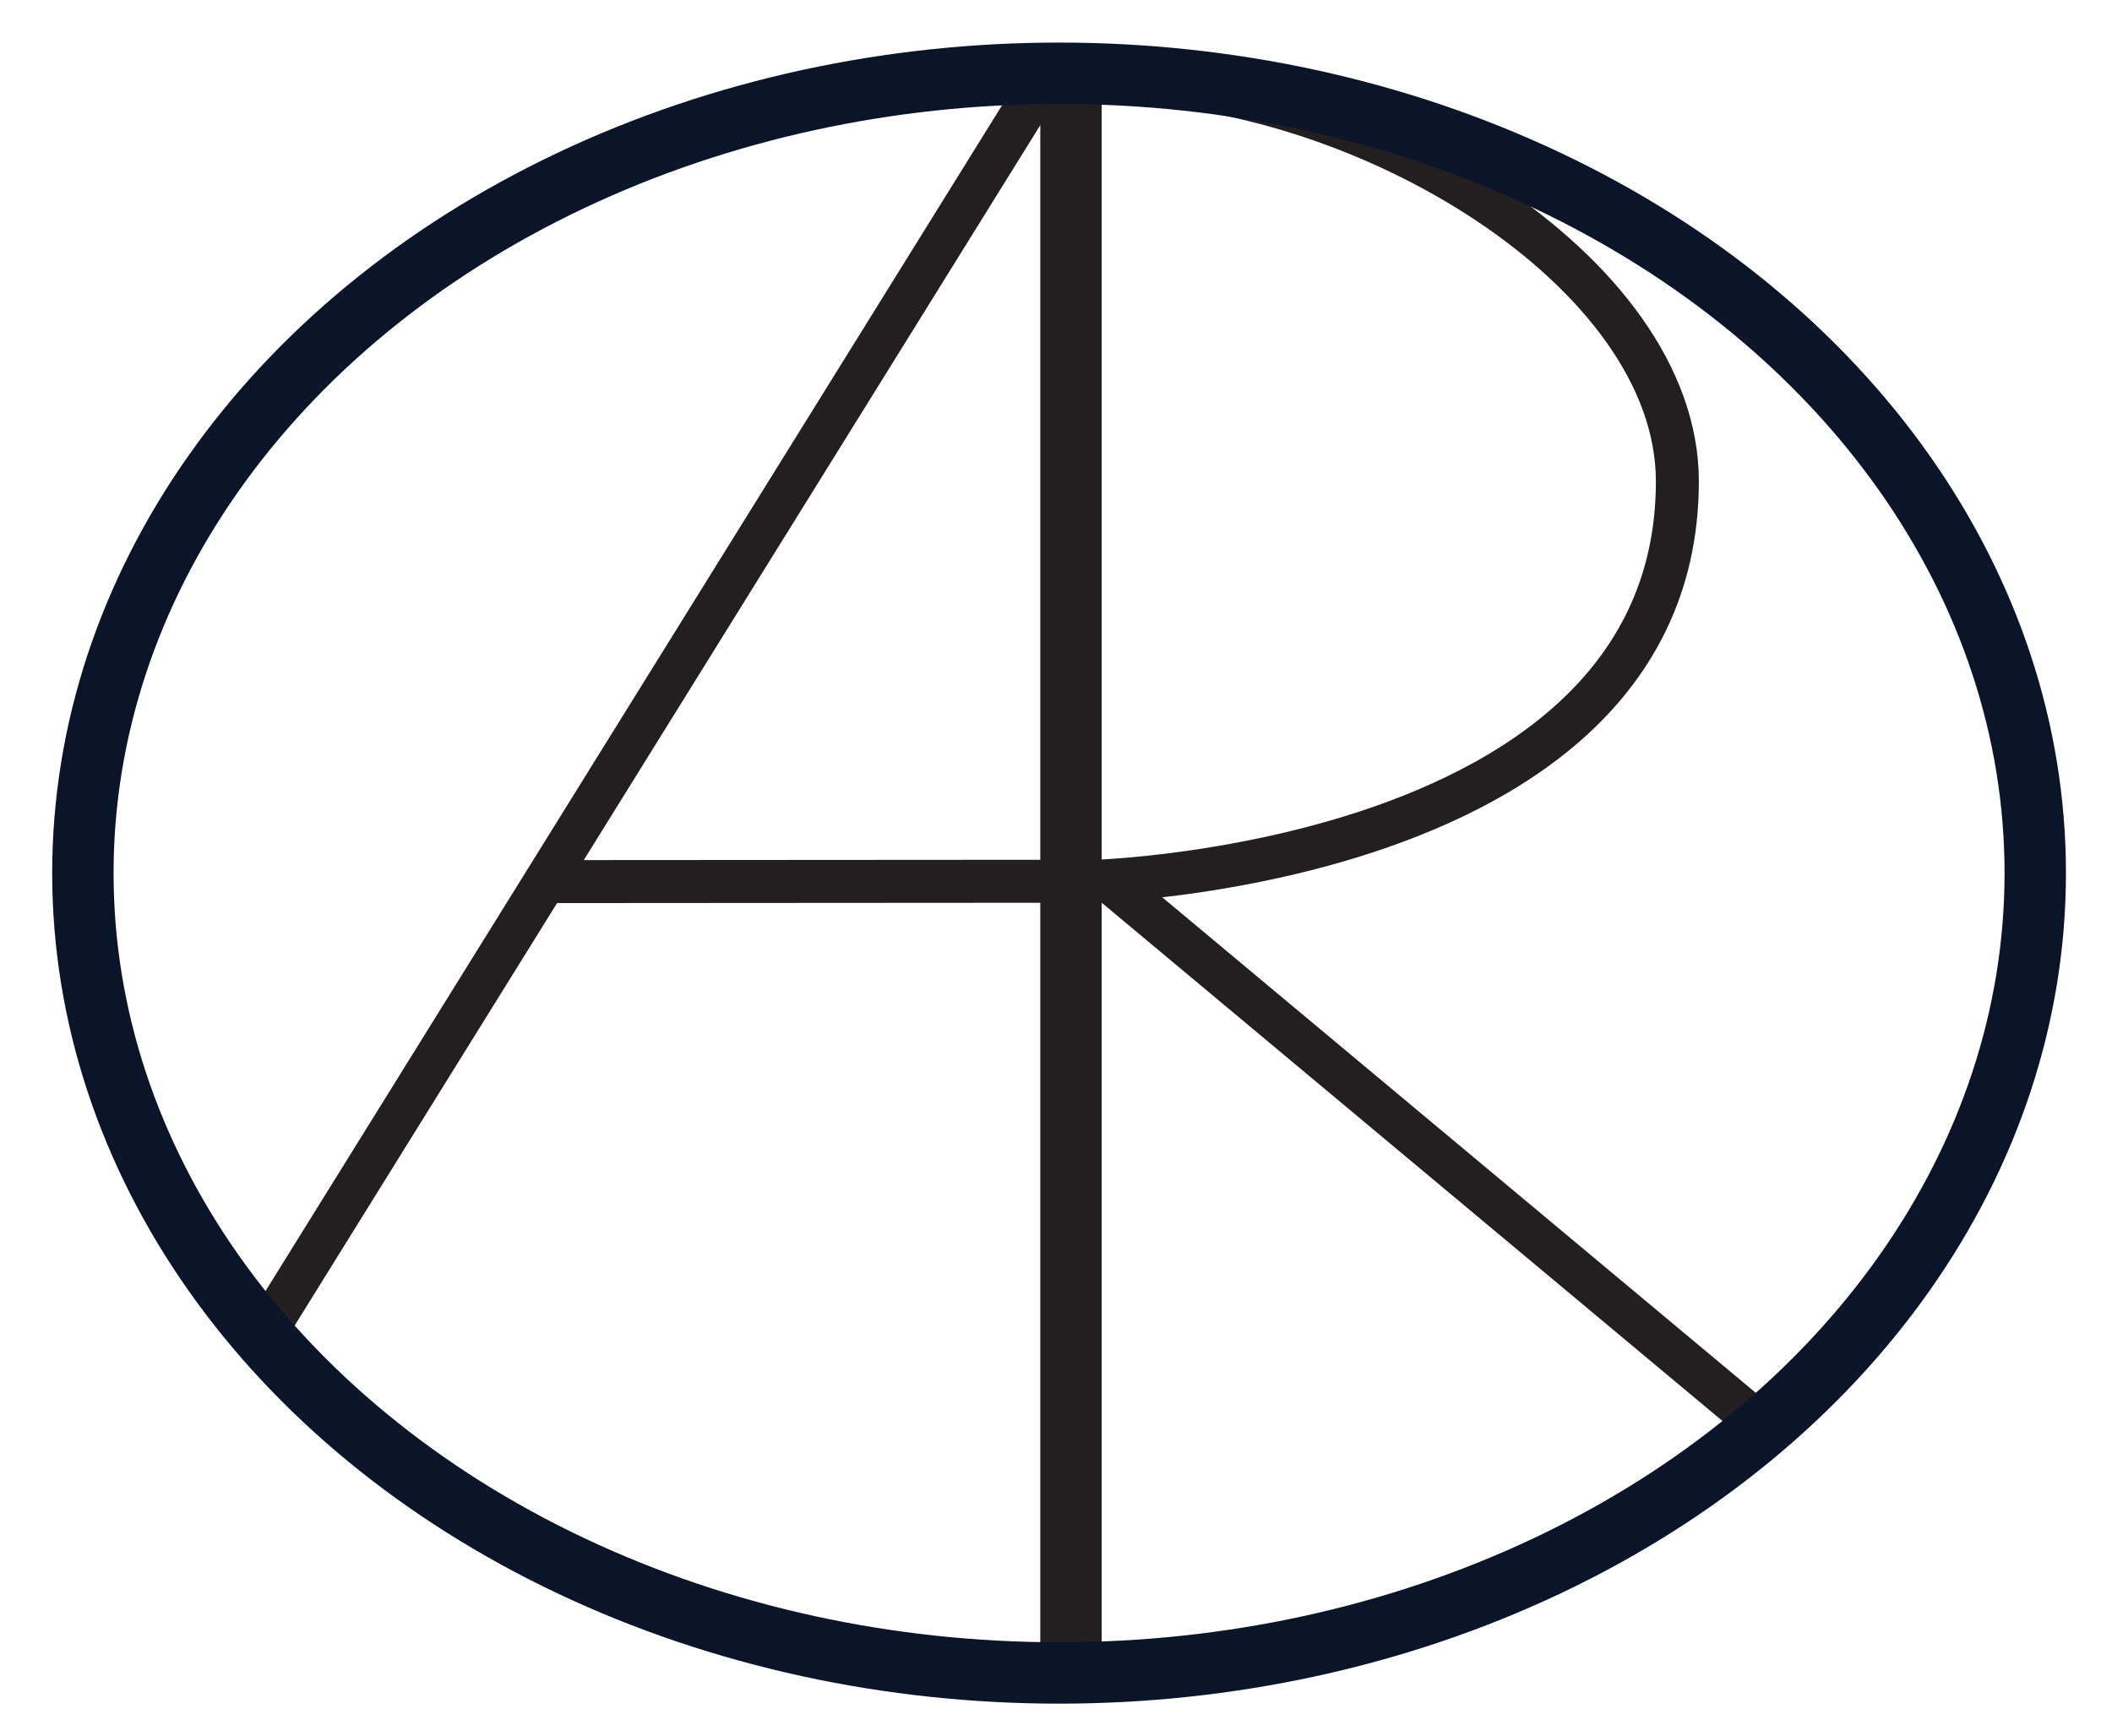 <?xml version="1.0" encoding="utf-8"?>
<!-- Generator: Adobe Illustrator 16.0.0, SVG Export Plug-In . SVG Version: 6.00 Build 0)  -->
<!DOCTYPE svg PUBLIC "-//W3C//DTD SVG 1.1//EN" "http://www.w3.org/Graphics/SVG/1.1/DTD/svg11.dtd">
<svg version="1.1" xmlns="http://www.w3.org/2000/svg" xmlns:xlink="http://www.w3.org/1999/xlink" x="0px" y="0px" width="688px"
	 height="565.5px" viewBox="175.5 -5.5 688 565.5" enable-background="new 175.5 -5.5 688 565.5" xml:space="preserve">
<g id="Layer_2">
	
		<line fill="none" stroke="#231F20" stroke-width="20" stroke-miterlimit="10" x1="524.383" y1="21.019" x2="524.383" y2="542.152"/>
	<line fill="#0D172A" stroke="#231F20" stroke-miterlimit="10" x1="524.383" y1="21.019" x2="524.383" y2="542.152"/>
	<path id="XMLID_1_" fill="none" stroke="#231F20" stroke-width="14" stroke-miterlimit="10" d="M535.903,281.586
		c-49.229,0,186.011,8.879,186.011-130.284c0-68.677-102.975-130.283-186.011-130.283"/>
	
		<line fill="none" stroke="#231F20" stroke-width="14" stroke-miterlimit="10" x1="536.933" y1="281.586" x2="753.423" y2="462.338"/>
	
		<line fill="none" stroke="#231F20" stroke-width="14" stroke-miterlimit="10" x1="516.645" y1="18.367" x2="260.209" y2="431.209"/>
	
		<line fill="none" stroke="#231F20" stroke-width="14" stroke-miterlimit="10" x1="522.991" y1="281.586" x2="354.344" y2="281.695"/>
</g>
<g id="Layer_1">
	<ellipse fill="none" stroke="#0A1529" stroke-width="20" stroke-miterlimit="10" cx="520.5" cy="278.934" rx="318" ry="260.566"/>
</g>
</svg>
